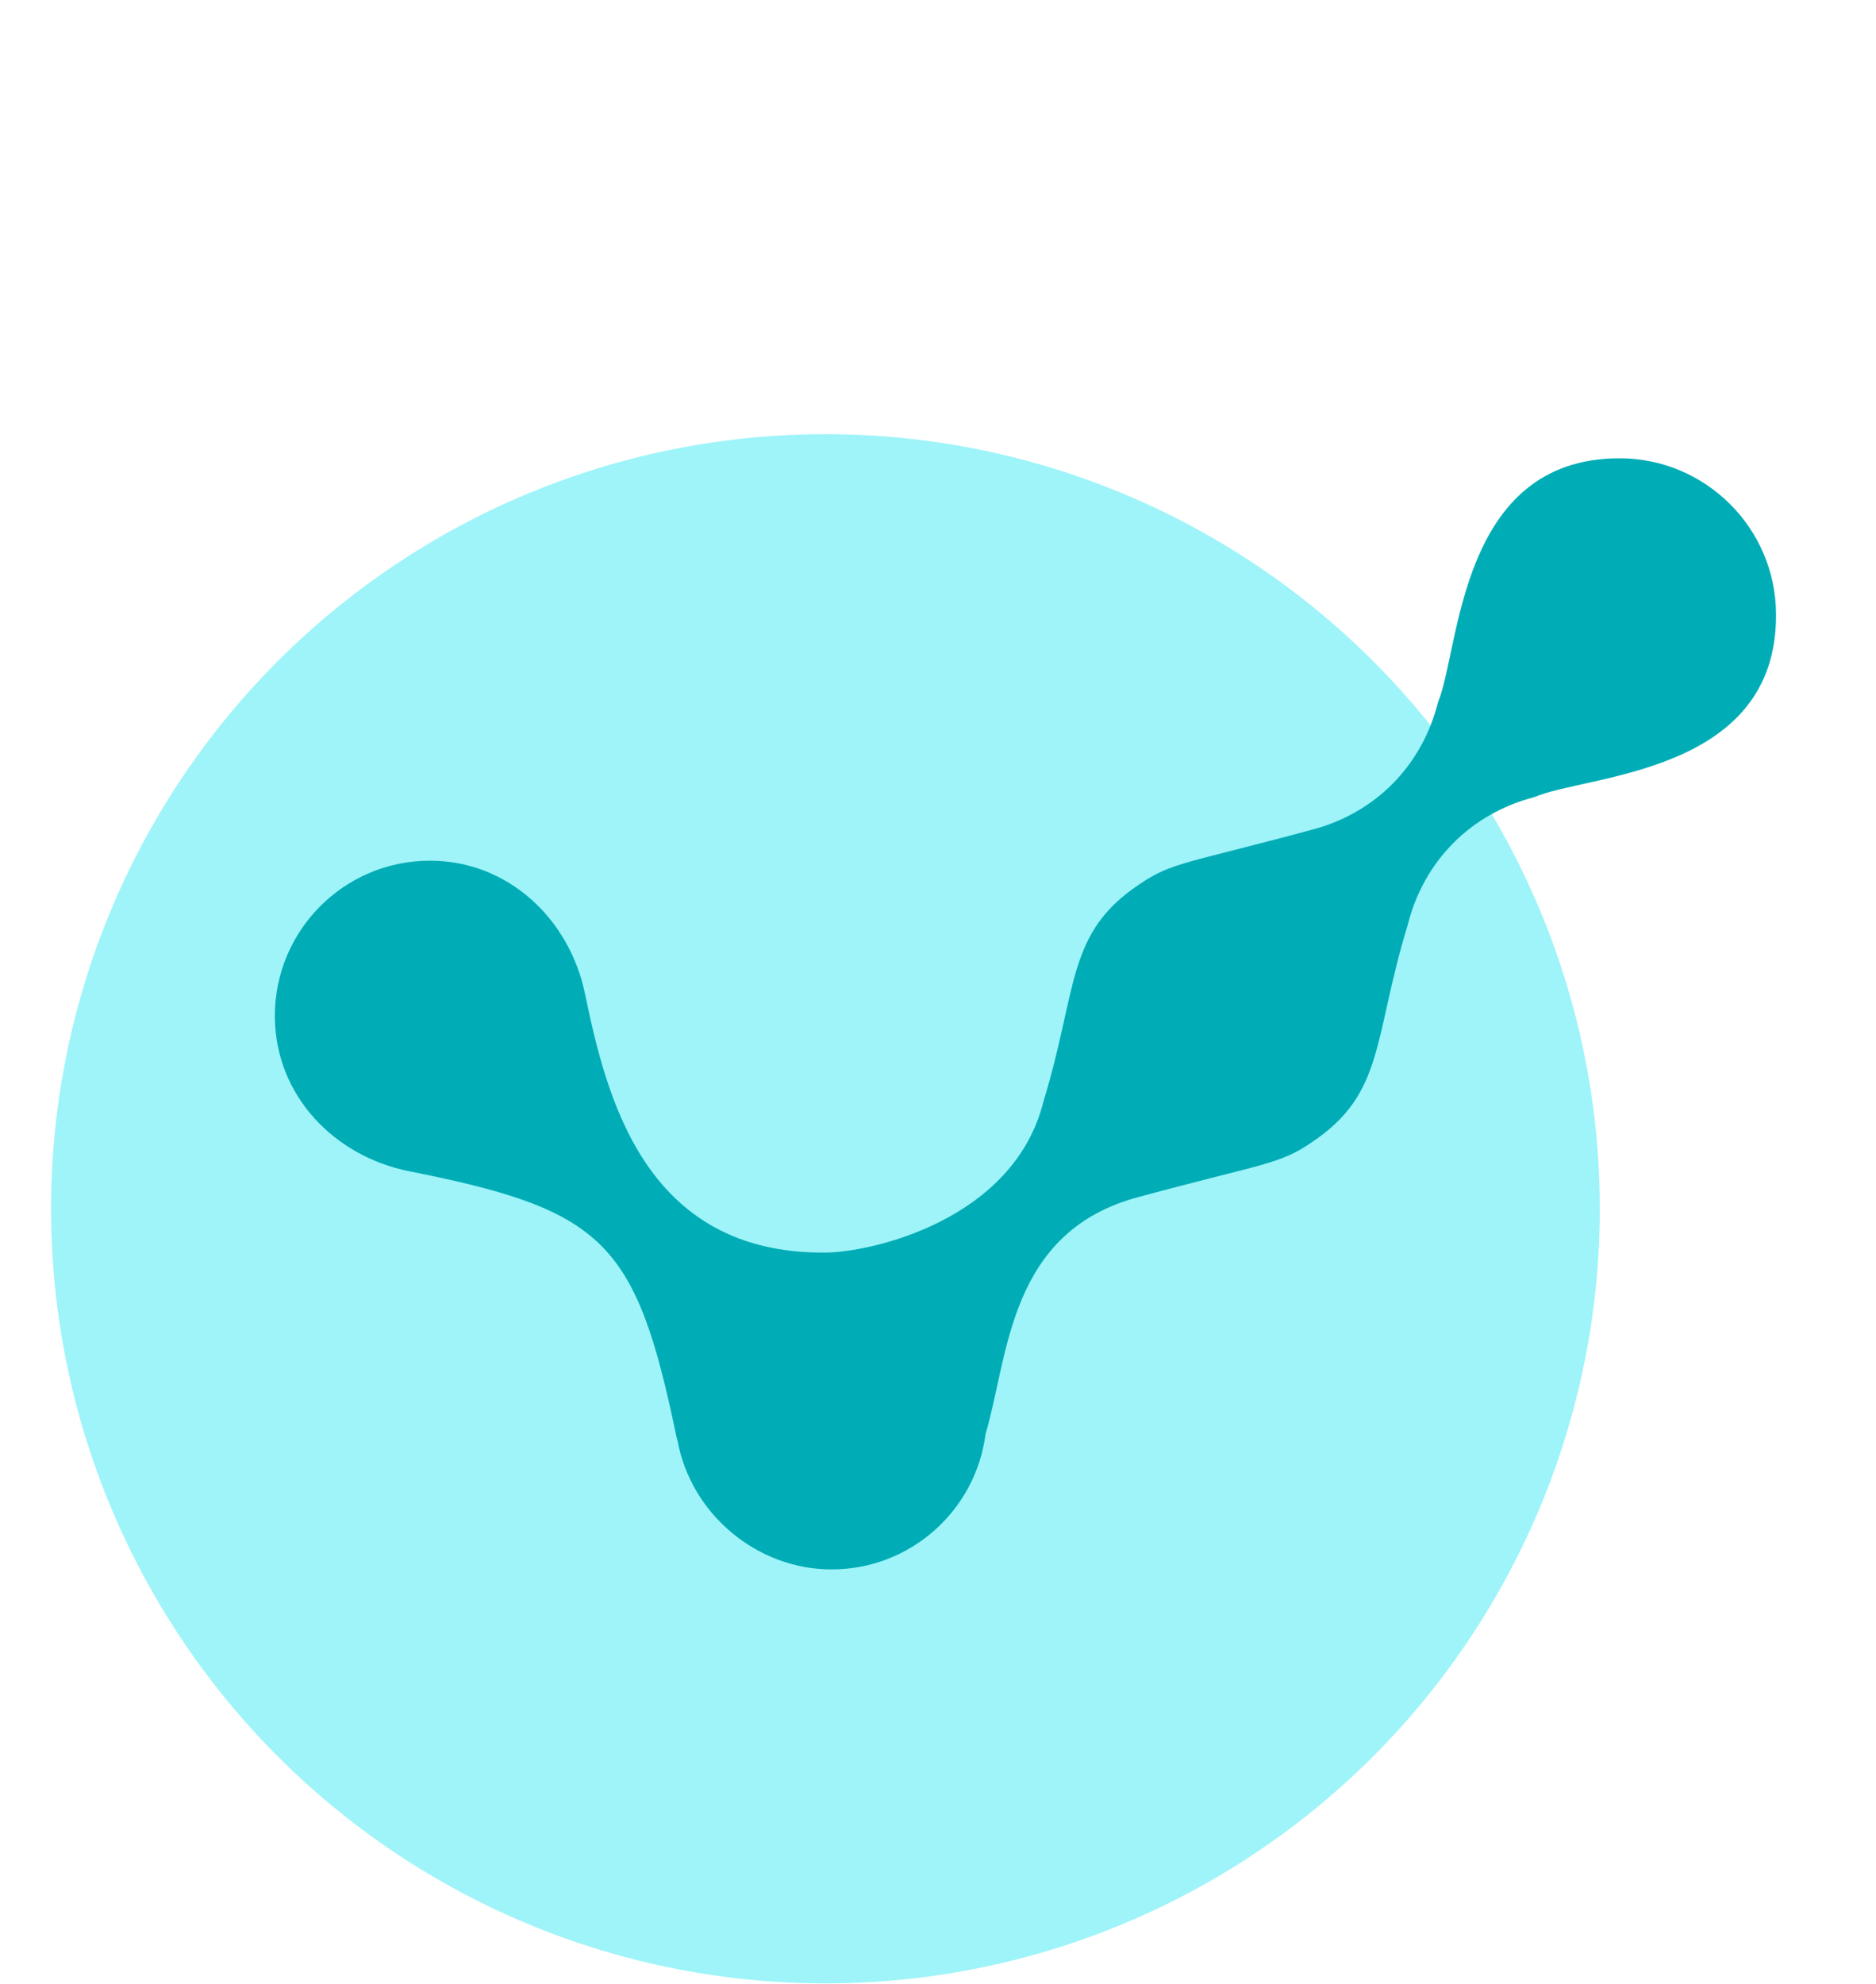 <svg width="35" height="37" viewBox="0 0 35 37" fill="none" xmlns="http://www.w3.org/2000/svg">
<g clip-path="url(#clip0_150_1844)">
<circle cx="15.4" cy="22.544" r="14.447" fill="#9EF4F9"/>
<path d="M24.472 21.305C25.841 20.392 25.615 19.37 26.262 17.255C26.56 16.059 27.437 15.174 28.625 14.867C29.605 14.442 33.158 14.446 33.135 11.45C33.127 9.843 31.81 8.542 30.207 8.547C27.212 8.556 27.239 12.109 26.831 13.089C26.532 14.285 25.655 15.17 24.467 15.477C22.153 16.103 21.86 16.078 21.258 16.492C19.885 17.408 20.115 18.426 19.468 20.541C18.916 22.758 16.255 23.355 15.401 23.361C12.011 23.39 11.309 20.43 10.914 18.533C10.626 17.14 9.48 16.051 8.019 16.052C6.412 16.053 5.116 17.365 5.128 18.968C5.139 20.433 6.236 21.563 7.629 21.843C11.277 22.567 11.864 23.154 12.62 26.794C12.624 26.814 12.629 26.834 12.637 26.851C12.888 28.255 14.144 29.275 15.519 29.27C16.98 29.269 18.203 28.177 18.387 26.745C18.819 25.301 18.802 22.961 21.263 22.319C23.577 21.694 23.87 21.719 24.472 21.305Z" fill="#00ADB6"/>
</g>
<defs>
<clipPath id="clip0_150_1844">
<rect width="33.477" height="36.991" fill="white" transform="translate(0.953)"/>
</clipPath>
</defs>
</svg>
